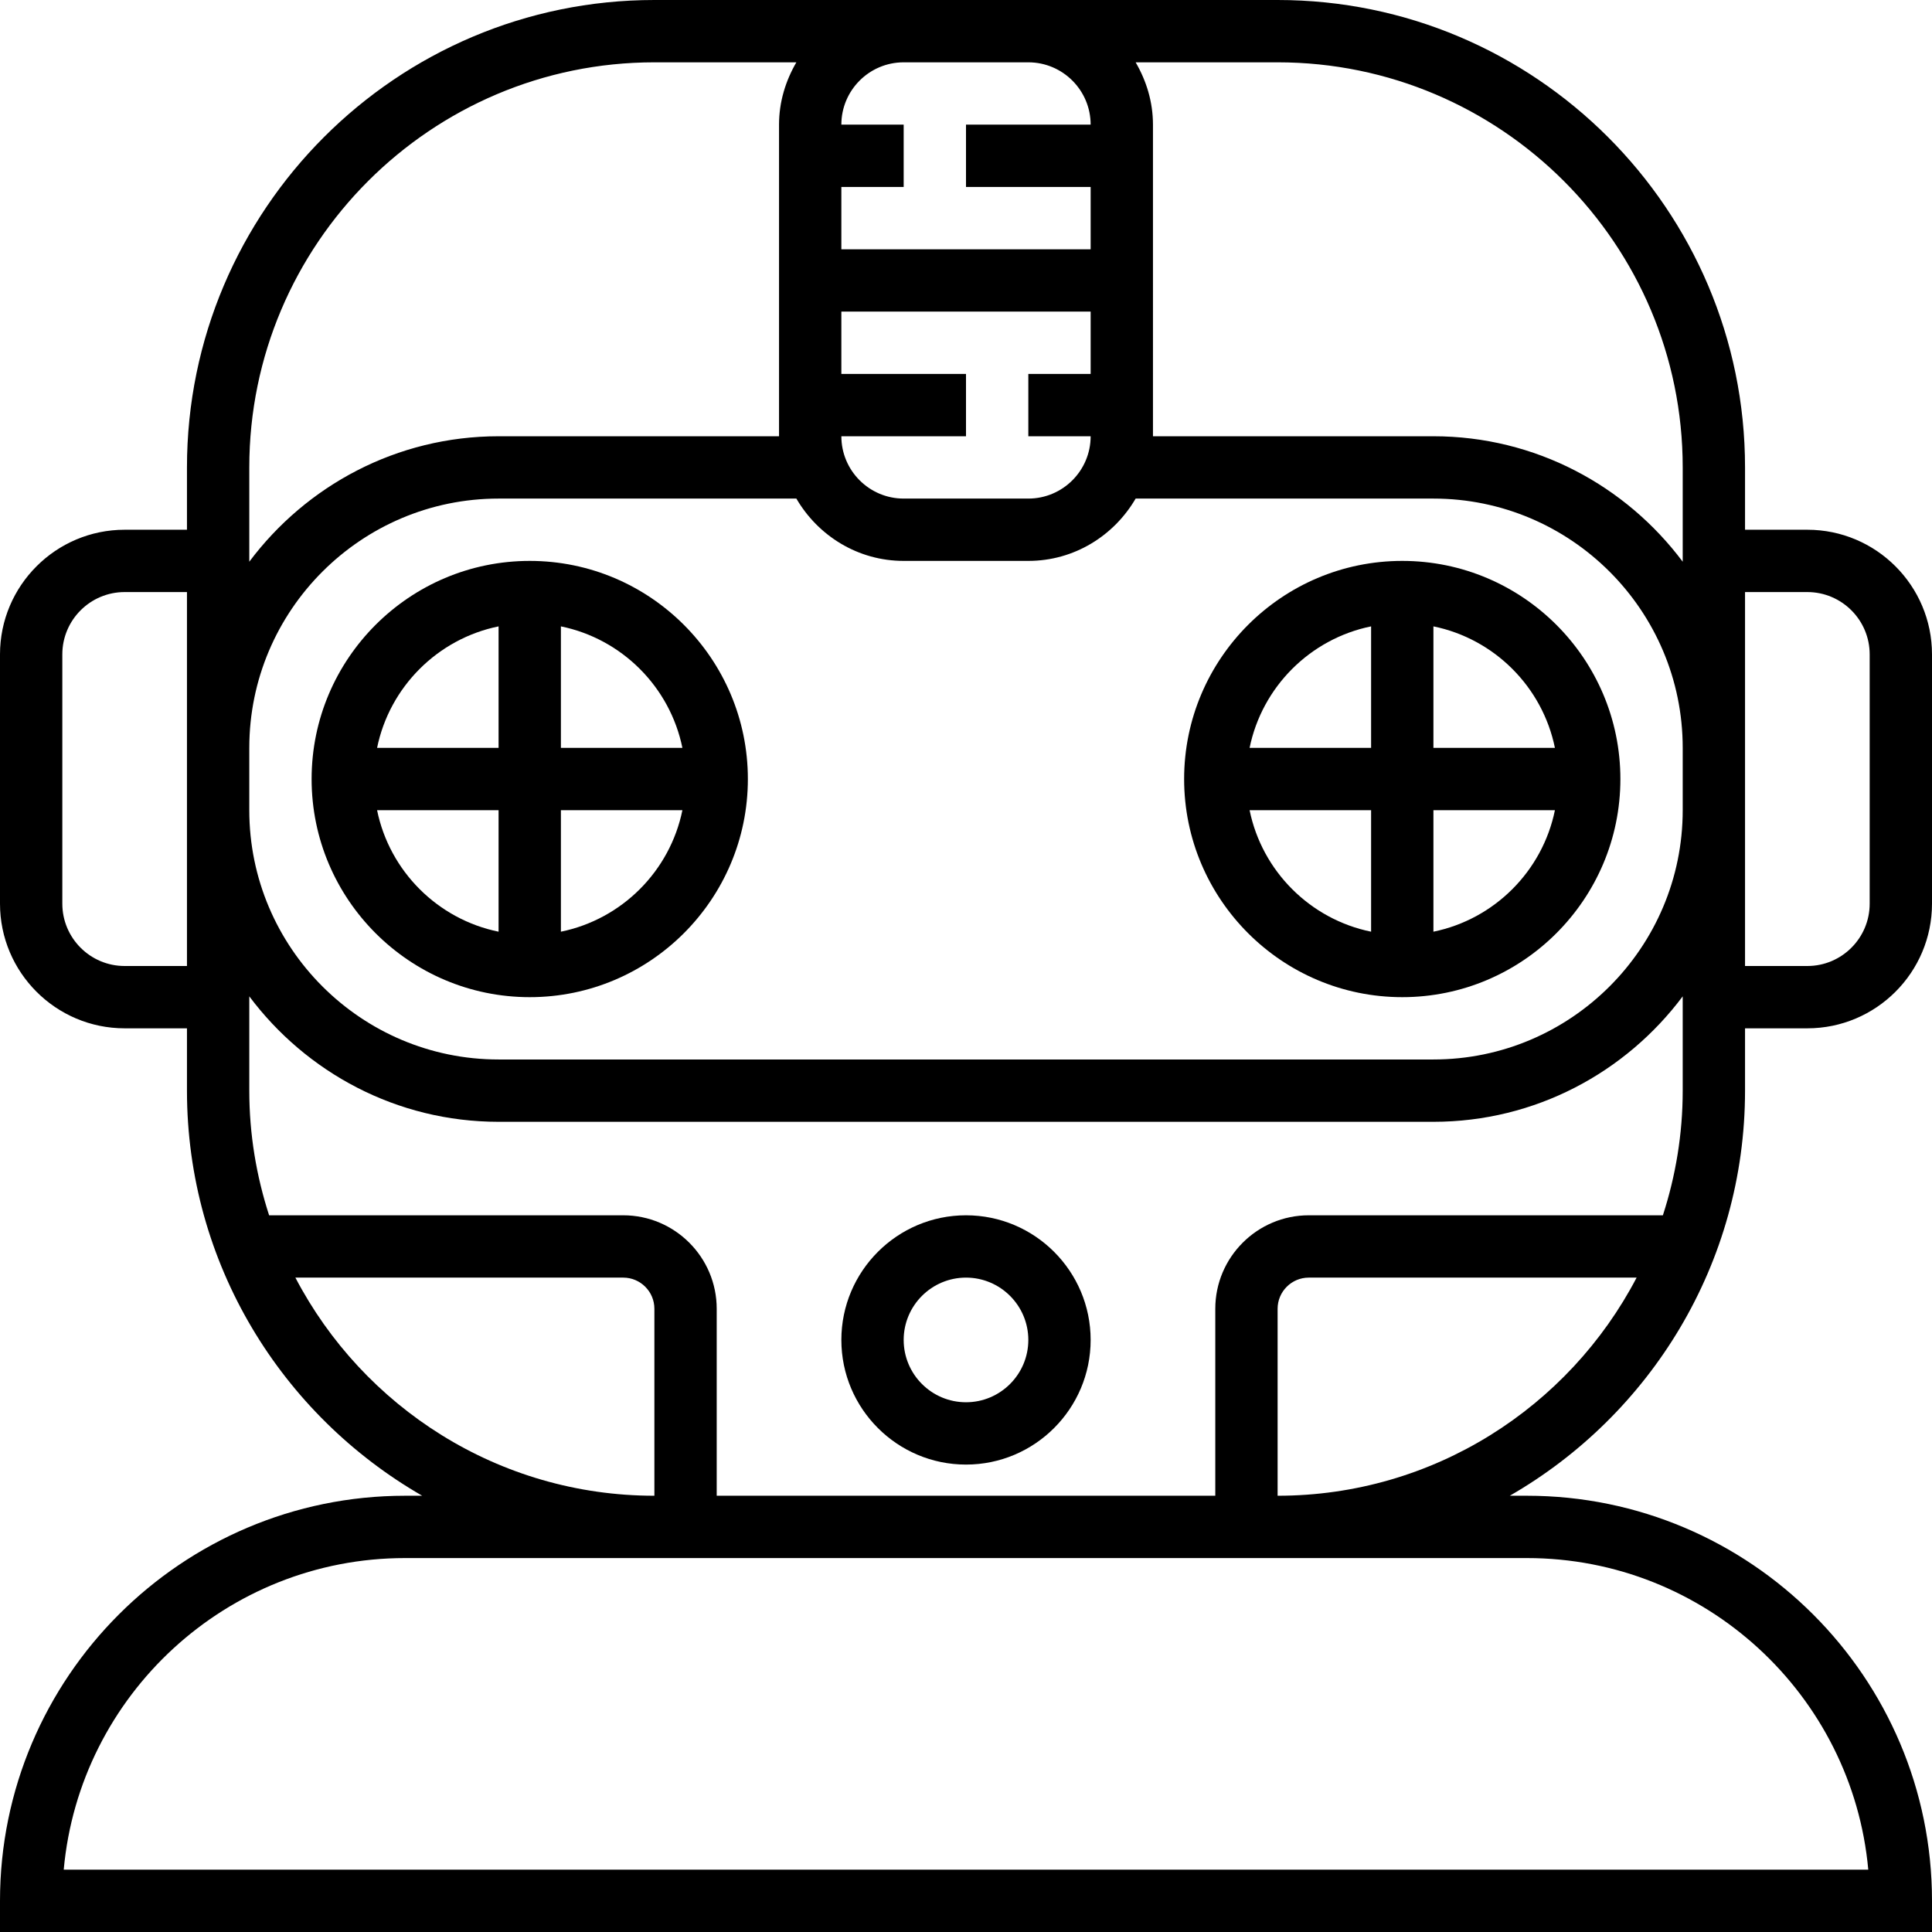 <svg xmlns="http://www.w3.org/2000/svg" viewBox="0 0 496 496"><path d="M448 280v-16h16c17.648 0 32-14.352 32-32v-64c0-17.648-14.352-32-32-32h-16v-16C448 53.832 394.168 0 328 0H168C101.832 0 48 53.832 48 120v16H32c-17.648 0-32 14.352-32 32v64c0 17.648 14.352 32 32 32h16v16c0 44.464 24.368 83.272 60.392 104H104C46.656 384 0 430.656 0 488v8h496v-8c0-57.344-46.656-104-104-104h-4.392C423.632 363.272 448 324.464 448 280zm0-72v-56h16c8.824 0 16 7.176 16 16v64c0 8.824-7.176 16-16 16h-16v-40zM48 192v56H32c-8.824 0-16-7.176-16-16v-64c0-8.824 7.176-16 16-16h16v40zM328 16c57.344 0 104 46.656 104 104v24.208C417.4 124.704 394.184 112 368 112h-72V32c0-5.856-1.696-11.272-4.448-16H328zM216 48h16V32h-16c0-8.824 7.176-16 16-16h32c8.824 0 16 7.176 16 16h-32v16h32v16h-64V48zm0 48V80h64v16h-16v16h16c0 8.824-7.176 16-16 16h-32c-8.824 0-16-7.176-16-16h32V96h-32zM64 120c0-57.344 46.656-104 104-104h36.448C201.696 20.728 200 26.144 200 32v80h-72c-26.184 0-49.4 12.704-64 32.208V120zm0 72c0-35.288 28.712-64 64-64h76.448c5.552 9.52 15.76 16 27.552 16h32c11.792 0 22-6.48 27.552-16H368c35.288 0 64 28.712 64 64v16c0 35.288-28.712 64-64 64H128c-35.288 0-64-28.712-64-64v-16zm0 88v-24.208C78.6 275.296 101.816 288 128 288h240c26.184 0 49.4-12.704 64-32.208V280c0 11.168-1.816 21.912-5.088 32H336c-13.232 0-24 10.768-24 24v48H184v-48c0-13.232-10.768-24-24-24H69.088C65.816 301.912 64 291.168 64 280zm11.832 48H160c4.408 0 8 3.584 8 8v48c-40.032 0-74.792-22.768-92.168-56zM392 400c45.832 0 83.584 35.208 87.64 80H16.36c4.056-44.792 41.808-80 87.64-80h288zm-64-16v-48c0-4.416 3.592-8 8-8h84.168c-17.376 33.232-52.136 56-92.168 56z"/><path d="M136 256c30.88 0 56-25.128 56-56s-25.12-56-56-56-56 25.128-56 56 25.12 56 56 56zm8-95.192C159.648 164 172 176.352 175.192 192H144v-31.192zM144 208h31.192C172 223.648 159.648 236 144 239.192V208zm-16-47.192V192H96.808C100 176.352 112.352 164 128 160.808zM128 208v31.192C112.352 236 100 223.648 96.808 208H128zm232 48c30.88 0 56-25.128 56-56s-25.12-56-56-56-56 25.128-56 56 25.12 56 56 56zm8-95.192C383.648 164 396 176.352 399.192 192H368v-31.192zM368 208h31.192C396 223.648 383.648 236 368 239.192V208zm-16-47.192V192h-31.192C324 176.352 336.352 164 352 160.808zM352 208v31.192C336.352 236 324 223.648 320.808 208H352zM248 376c17.648 0 32-14.352 32-32s-14.352-32-32-32-32 14.352-32 32 14.352 32 32 32zm0-48c8.824 0 16 7.176 16 16s-7.176 16-16 16-16-7.176-16-16 7.176-16 16-16z"/></svg>